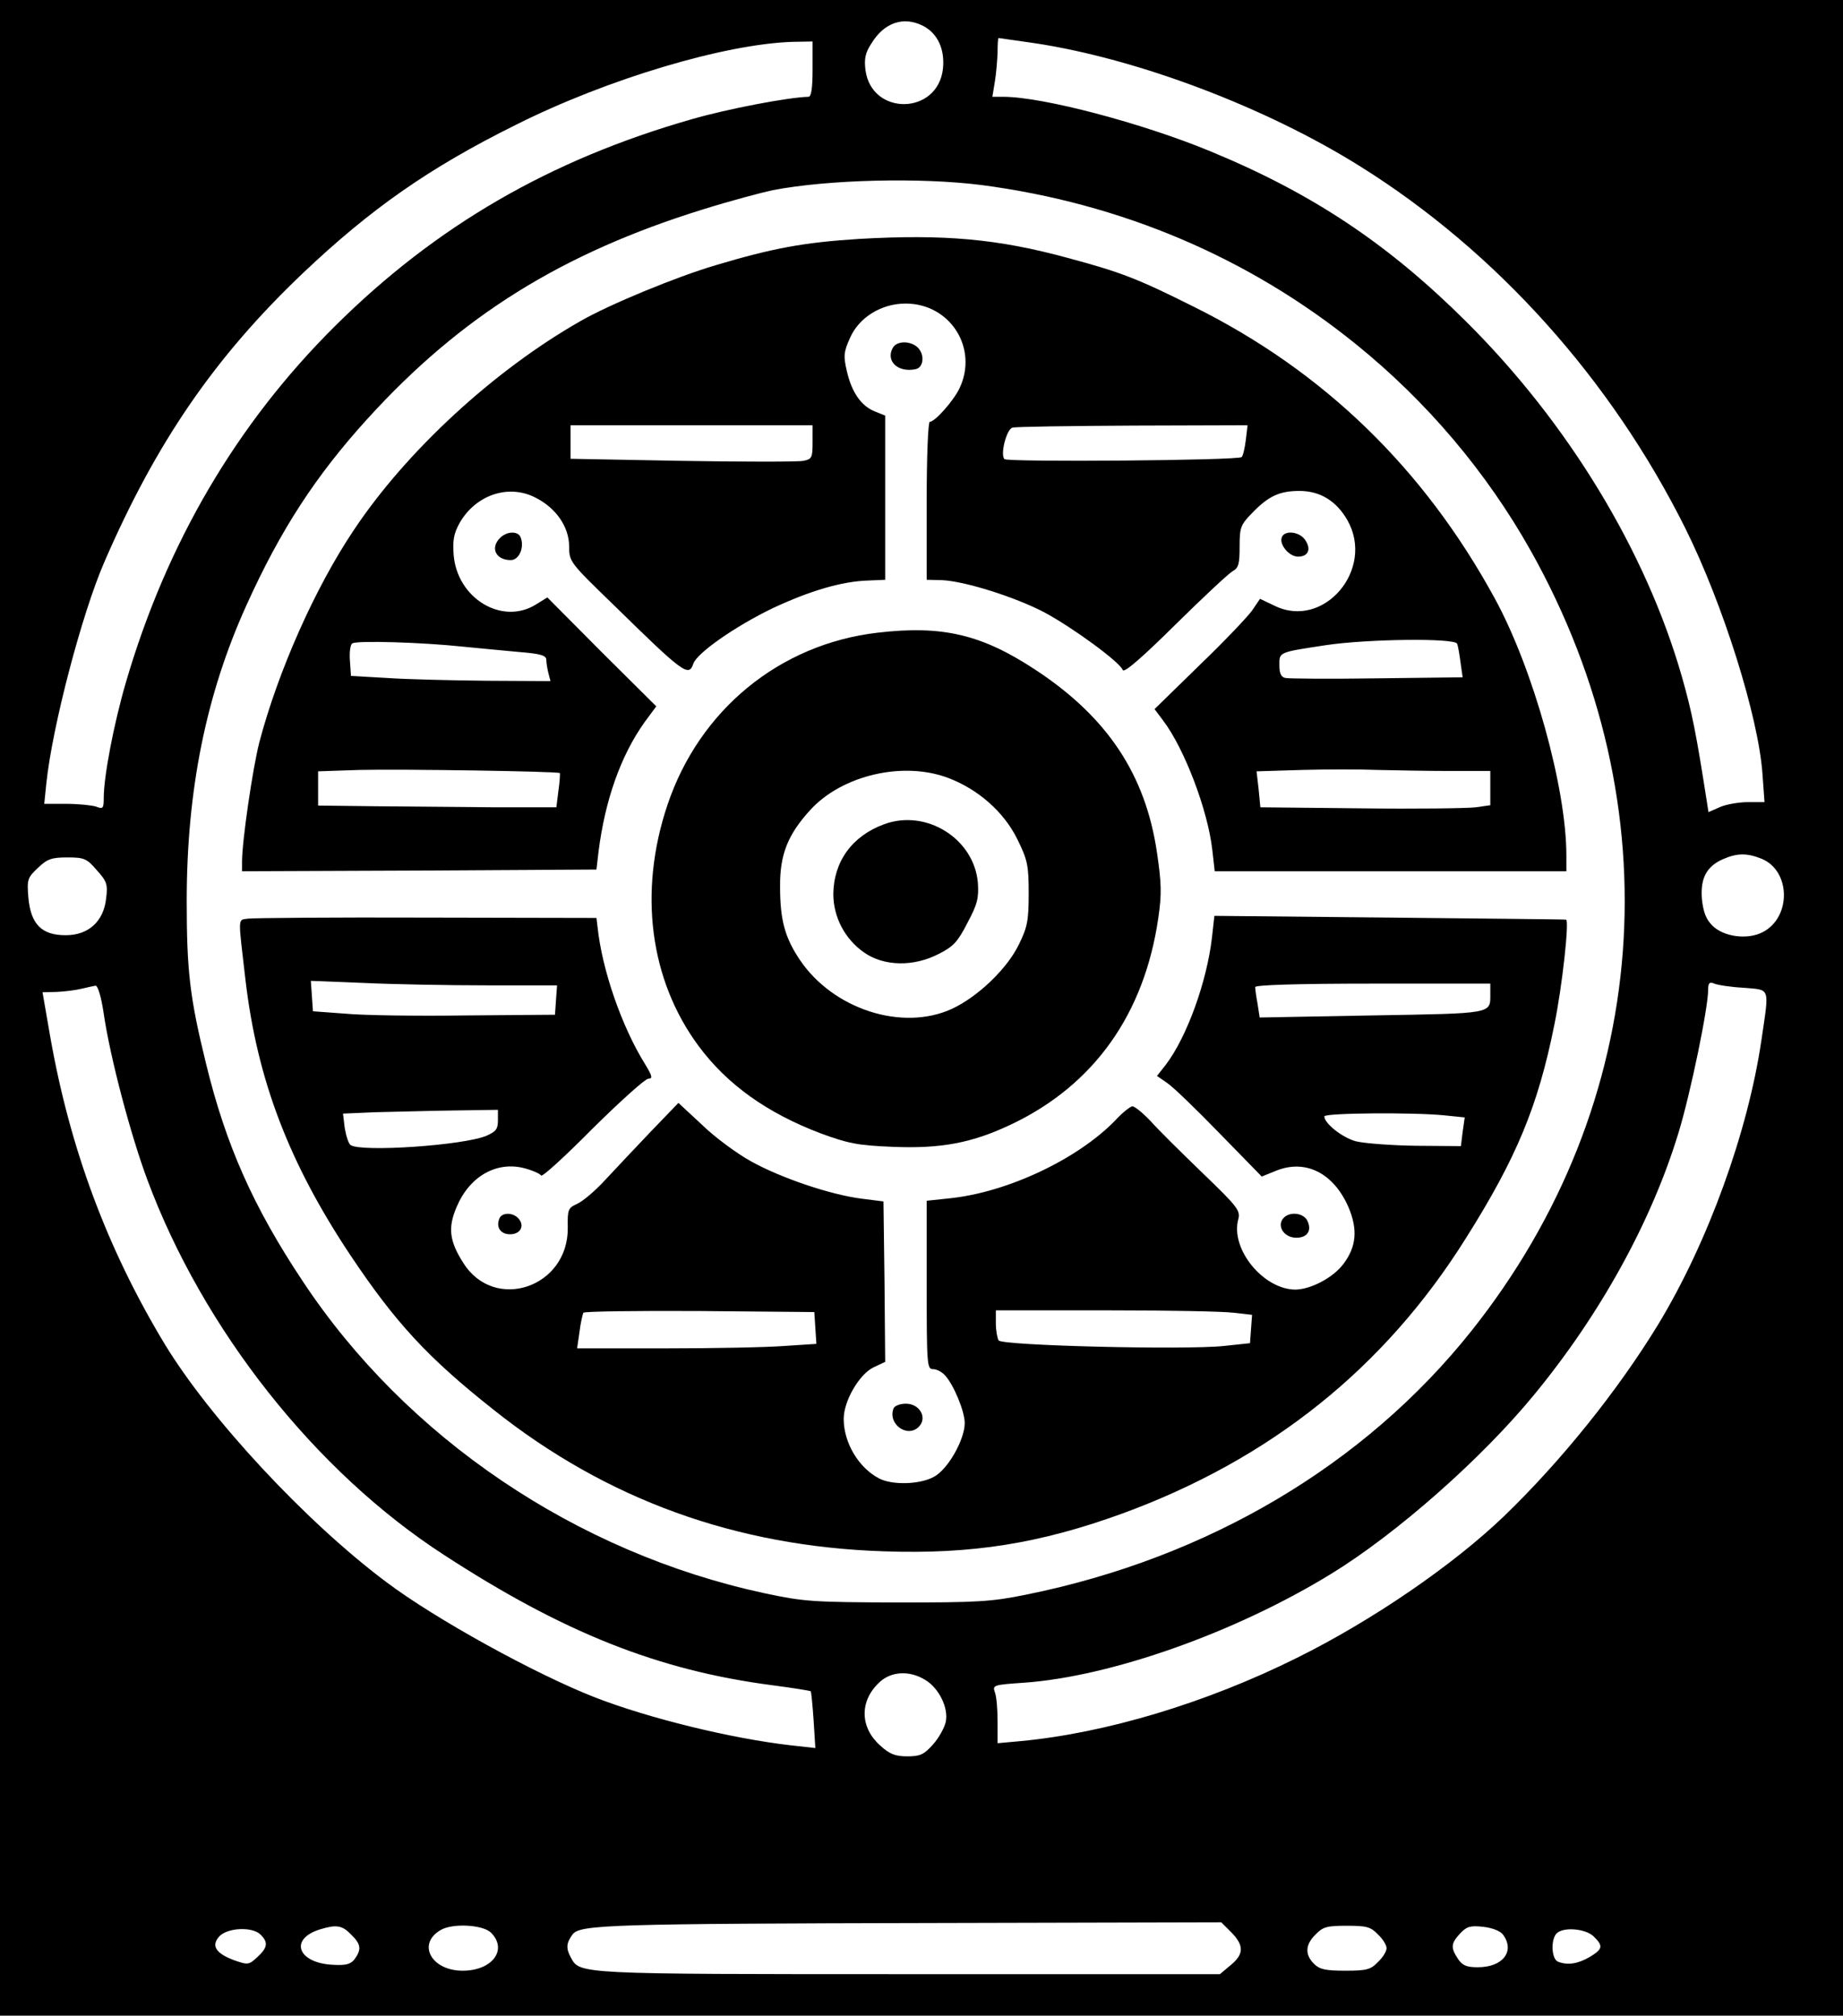 <?xml version="1.0" standalone="no"?>
<!DOCTYPE svg PUBLIC "-//W3C//DTD SVG 20010904//EN"
 "http://www.w3.org/TR/2001/REC-SVG-20010904/DTD/svg10.dtd">
<svg version="1.0" xmlns="http://www.w3.org/2000/svg"
 width="533pt" height="583pt" viewBox="0 0 533 583"
 preserveAspectRatio="xMidYMid meet">

<g transform="translate(0,583) scale(0.1,-0.1)"
fill="#000000" stroke="none">
<path d="M0 2915 l0 -2915 2665 0 2665 0 0 2915 0 2915 -2665 0 -2665 0 0
-2915z m2670 2840 c42 -22 63 -68 57 -124 -15 -134 -206 -137 -224 -4 -4 32
-1 50 17 77 37 61 93 80 150 51z m323 -50 c297 -45 668 -185 942 -357 393
-246 724 -615 939 -1046 109 -219 211 -544 223 -709 l6 -83 -47 0 c-26 0 -62
-6 -81 -14 l-34 -15 -5 32 c-30 192 -42 255 -72 360 -104 363 -329 734 -624
1027 -226 225 -445 371 -741 493 -196 81 -484 157 -597 157 l-32 0 7 43 c4 23
7 61 8 85 0 23 1 42 3 42 1 0 48 -7 105 -15z m-643 -75 c0 -57 -4 -80 -12 -80
-56 -1 -235 -35 -338 -65 -409 -117 -739 -308 -1031 -598 -284 -282 -487 -627
-605 -1031 -35 -120 -64 -272 -64 -334 0 -30 -2 -33 -22 -25 -13 4 -52 8 -87
8 l-63 0 6 59 c17 164 103 492 168 641 150 346 319 592 573 834 196 186 365
305 617 430 265 133 605 234 801 240 l57 1 0 -80z m487 -335 c406 -53 775
-210 1085 -461 204 -165 377 -369 505 -597 416 -742 351 -1600 -172 -2257
-308 -387 -762 -656 -1286 -762 -102 -21 -142 -23 -374 -23 -244 1 -268 2
-385 27 -543 117 -1035 449 -1335 903 -143 215 -222 394 -279 628 -47 191 -56
268 -56 471 0 321 56 598 173 856 98 217 200 374 350 539 270 297 562 479 972
606 77 24 167 48 200 55 162 31 427 37 602 15z m2258 -1949 c84 -35 86 -169 3
-212 -44 -23 -113 -14 -146 19 -18 18 -26 39 -30 76 -5 60 13 95 61 116 41 18
70 18 112 1z m-4815 -33 c29 -32 32 -41 27 -81 -7 -67 -51 -107 -117 -107 -70
0 -101 32 -108 109 -4 52 -3 57 28 86 27 26 40 30 85 30 48 0 56 -3 85 -37z
m4763 -340 c78 -7 74 5 51 -152 -39 -265 -154 -583 -298 -821 -117 -192 -281
-396 -447 -556 -147 -141 -380 -301 -598 -409 -263 -131 -554 -218 -800 -241
l-66 -6 0 63 c0 35 -3 73 -8 85 -7 20 -3 21 85 27 252 18 611 145 888 315 189
116 434 332 586 517 192 233 341 503 419 761 34 112 85 358 85 411 0 20 4 24
18 18 9 -4 47 -10 85 -12z m-4743 -75 c19 -129 78 -351 126 -480 161 -433 486
-845 859 -1086 346 -225 619 -333 946 -376 61 -8 112 -16 114 -18 1 -2 5 -39
8 -84 l5 -80 -72 8 c-173 20 -409 78 -564 138 -172 67 -463 227 -606 335 -231
173 -509 472 -640 688 -166 275 -274 565 -331 890 l-22 127 41 1 c22 1 55 5
71 9 17 4 35 8 41 9 7 1 17 -33 24 -81z m2376 -1927 c40 -24 68 -82 59 -122
-4 -17 -20 -46 -37 -65 -26 -29 -37 -34 -74 -34 -34 0 -51 6 -78 31 -58 51
-61 126 -6 180 34 35 89 39 136 10z m885 -730 c37 -38 37 -63 -2 -95 l-31 -26
-899 0 c-962 0 -952 0 -978 48 -15 27 -13 43 5 67 21 28 103 31 1062 33 l814
2 29 -29z m-2546 -6 c29 -28 31 -43 11 -71 -11 -15 -25 -19 -61 -17 -104 4
-131 75 -38 103 46 14 63 11 88 -15z m405 5 c49 -49 4 -110 -82 -110 -91 0
-133 78 -63 118 35 20 122 15 145 -8z m2565 -5 c14 -13 25 -31 25 -40 0 -9
-11 -27 -25 -40 -21 -22 -33 -25 -95 -25 -57 0 -74 4 -90 20 -27 27 -25 56 5
85 21 22 33 25 90 25 57 0 69 -3 90 -25z m362 -1 c35 -48 -1 -94 -73 -94 -33
0 -45 5 -58 25 -21 32 -20 44 7 73 19 20 29 23 66 19 27 -3 50 -12 58 -23z
m-3593 0 c22 -22 20 -37 -9 -64 -25 -23 -27 -24 -67 -10 -54 20 -68 42 -44 69
24 26 97 29 120 5z m3854 -4 c29 -28 28 -37 -10 -60 -34 -20 -64 -25 -92 -14
-19 7 -22 64 -4 82 19 19 82 14 106 -8z"/>
<path d="M2485 5139 c-160 -10 -251 -27 -415 -76 -115 -34 -306 -113 -390
-161 -250 -142 -504 -376 -656 -604 -113 -168 -220 -410 -274 -615 -19 -74
-50 -285 -50 -345 l0 -28 512 2 513 3 6 52 c19 149 64 277 133 374 l34 46
-158 157 -157 158 -34 -21 c-98 -60 -227 19 -237 144 -3 42 0 61 17 92 46 81
141 114 219 74 60 -30 97 -84 98 -140 0 -46 1 -47 130 -172 200 -196 216 -208
229 -169 10 31 122 109 230 161 107 50 200 78 278 80 l47 2 0 237 0 238 -30
12 c-40 16 -67 56 -81 117 -10 43 -9 55 9 95 26 60 91 100 161 100 129 0 211
-129 156 -245 -17 -36 -71 -97 -86 -97 -5 0 -9 -103 -9 -228 l0 -229 44 -1
c67 -3 212 -49 296 -93 82 -44 219 -144 227 -167 4 -9 54 34 152 131 80 79
155 149 166 155 17 9 20 21 20 71 0 55 3 63 35 96 48 50 80 65 138 65 60 0
107 -29 139 -85 80 -142 -69 -317 -211 -247 l-42 20 -23 -34 c-13 -18 -81 -90
-153 -159 l-129 -126 24 -32 c62 -81 130 -260 143 -375 l7 -62 508 0 509 0 0
46 c0 195 -96 540 -207 743 -205 376 -495 657 -869 843 -164 82 -210 100 -366
142 -202 55 -356 69 -603 55z m-135 -588 c0 -45 -2 -49 -27 -54 -16 -3 -173
-3 -350 0 l-323 6 0 49 0 48 350 0 350 0 0 -49z m1253 7 c-3 -24 -8 -46 -12
-50 -8 -10 -677 -15 -686 -6 -13 13 6 87 23 91 9 3 166 5 349 6 l331 1 -5 -42z
m-2268 -598 c50 -5 125 -12 168 -16 62 -5 77 -10 77 -23 0 -9 3 -26 6 -38 l6
-23 -183 1 c-101 1 -231 4 -289 8 l-105 6 -3 44 c-2 24 1 47 7 50 13 9 203 3
316 -9z m2879 8 c3 -7 7 -32 10 -55 l6 -42 -247 -3 c-137 -2 -256 -1 -265 1
-13 2 -18 13 -18 37 0 38 -4 37 135 58 120 18 374 21 379 4z m-2595 -374 c1
-1 0 -24 -4 -51 l-6 -48 -177 0 c-97 1 -252 2 -344 3 l-168 2 0 50 0 49 118 4
c122 3 574 -4 581 -9z m2573 6 l118 0 0 -49 0 -50 -42 -6 c-24 -3 -173 -5
-333 -3 l-290 3 -5 52 -6 52 131 4 c71 2 170 2 219 0 49 -1 142 -3 208 -3z"/>
<path d="M2582 4824 c-21 -38 14 -72 65 -62 24 4 28 41 8 62 -21 21 -61 21
-73 0z"/>
<path d="M1446 4274 c-29 -29 -12 -64 31 -64 24 0 40 36 29 65 -7 20 -40 19
-60 -1z"/>
<path d="M3707 4276 c-8 -21 21 -56 47 -56 30 0 39 22 20 49 -17 24 -59 28
-67 7z"/>
<path d="M2538 4000 c-284 -33 -516 -224 -608 -499 -84 -251 -51 -505 90 -696
83 -112 198 -194 353 -253 79 -29 107 -35 207 -39 142 -6 232 11 347 66 238
114 383 319 423 597 10 68 9 100 -4 188 -33 225 -143 391 -349 527 -157 104
-271 131 -459 109z m204 -420 c87 -33 161 -98 200 -177 30 -61 33 -76 33 -158
0 -78 -4 -97 -28 -146 -34 -71 -119 -152 -194 -187 -144 -66 -344 -1 -440 142
-43 64 -57 115 -57 211 -1 94 23 152 88 223 92 100 268 141 398 92z"/>
<path d="M2557 3446 c-93 -34 -146 -108 -147 -202 0 -66 33 -130 89 -169 57
-40 143 -42 216 -4 42 21 55 35 83 90 29 54 33 72 30 116 -11 127 -149 214
-271 169z"/>
<path d="M718 3173 c-31 -5 -30 12 -8 -178 34 -289 126 -529 303 -795 131
-196 224 -297 415 -448 327 -260 701 -395 1128 -409 256 -9 452 23 689 109
429 157 759 421 994 796 147 233 209 383 256 617 23 111 44 304 34 305 -2 1
-232 3 -510 6 l-507 5 -7 -63 c-15 -128 -72 -286 -133 -367 l-26 -33 29 -20
c17 -11 85 -77 152 -146 l122 -125 42 17 c85 34 166 -7 209 -106 27 -64 23
-114 -15 -164 -30 -40 -94 -73 -138 -74 -93 0 -189 117 -166 203 7 25 -1 36
-104 135 -61 59 -129 126 -150 150 -22 23 -45 42 -52 42 -6 0 -29 -18 -50 -41
-109 -112 -312 -208 -479 -225 l-66 -7 0 -243 c0 -231 1 -244 18 -244 11 0 26
-8 35 -18 25 -27 57 -104 57 -138 0 -48 -49 -135 -90 -156 -41 -22 -120 -24
-158 -4 -59 31 -102 103 -102 172 0 52 45 129 86 149 l34 16 -2 232 -3 232
-63 8 c-89 11 -234 60 -320 108 -40 22 -104 69 -141 105 l-69 64 -79 -82 c-44
-46 -103 -109 -132 -140 -29 -32 -66 -63 -82 -70 -26 -12 -28 -16 -27 -69 2
-173 -212 -245 -302 -102 -41 64 -45 103 -19 163 38 89 116 132 196 111 23 -6
45 -16 48 -21 3 -5 70 56 149 136 80 79 152 144 161 144 13 0 12 7 -10 43 -67
108 -124 272 -137 397 l-3 25 -490 1 c-269 1 -502 -1 -517 -3z m689 -193 l204
0 -3 -42 -3 -43 -255 -2 c-140 -2 -298 0 -350 5 l-95 7 -3 44 -3 44 152 -6
c84 -4 244 -7 356 -7z m2903 -25 c0 -58 10 -56 -342 -62 l-325 -6 -6 39 c-4
21 -7 44 -7 49 0 6 120 10 340 10 l340 0 0 -30z m-2870 -366 c0 -25 -6 -32
-33 -44 -66 -28 -362 -48 -393 -27 -6 4 -13 26 -17 49 l-5 42 92 4 c50 1 151
4 224 5 l132 2 0 -31z m2737 15 l59 -6 -6 -42 -5 -41 -130 1 c-72 1 -150 7
-174 13 -40 11 -91 52 -91 72 0 10 258 12 347 3z m-1819 -615 l3 -46 -92 -6
c-51 -4 -206 -7 -346 -7 l-254 0 7 48 c3 26 9 50 11 55 2 4 154 6 336 5 l332
-3 3 -46z m1210 44 l53 -6 -3 -41 -3 -41 -75 -8 c-113 -12 -643 1 -652 16 -4
7 -8 29 -8 50 l0 37 318 0 c174 0 341 -3 370 -7z"/>
<path d="M1444 2305 c-10 -25 4 -45 31 -45 30 0 43 24 25 45 -16 19 -49 19
-56 0z"/>
<path d="M3711 2306 c-19 -23 3 -56 38 -56 33 0 46 22 31 51 -13 22 -52 25
-69 5z"/>
<path d="M2584 1756 c-17 -45 40 -86 73 -53 26 26 3 67 -37 67 -17 0 -33 -6
-36 -14z"/>
</g>
</svg>

